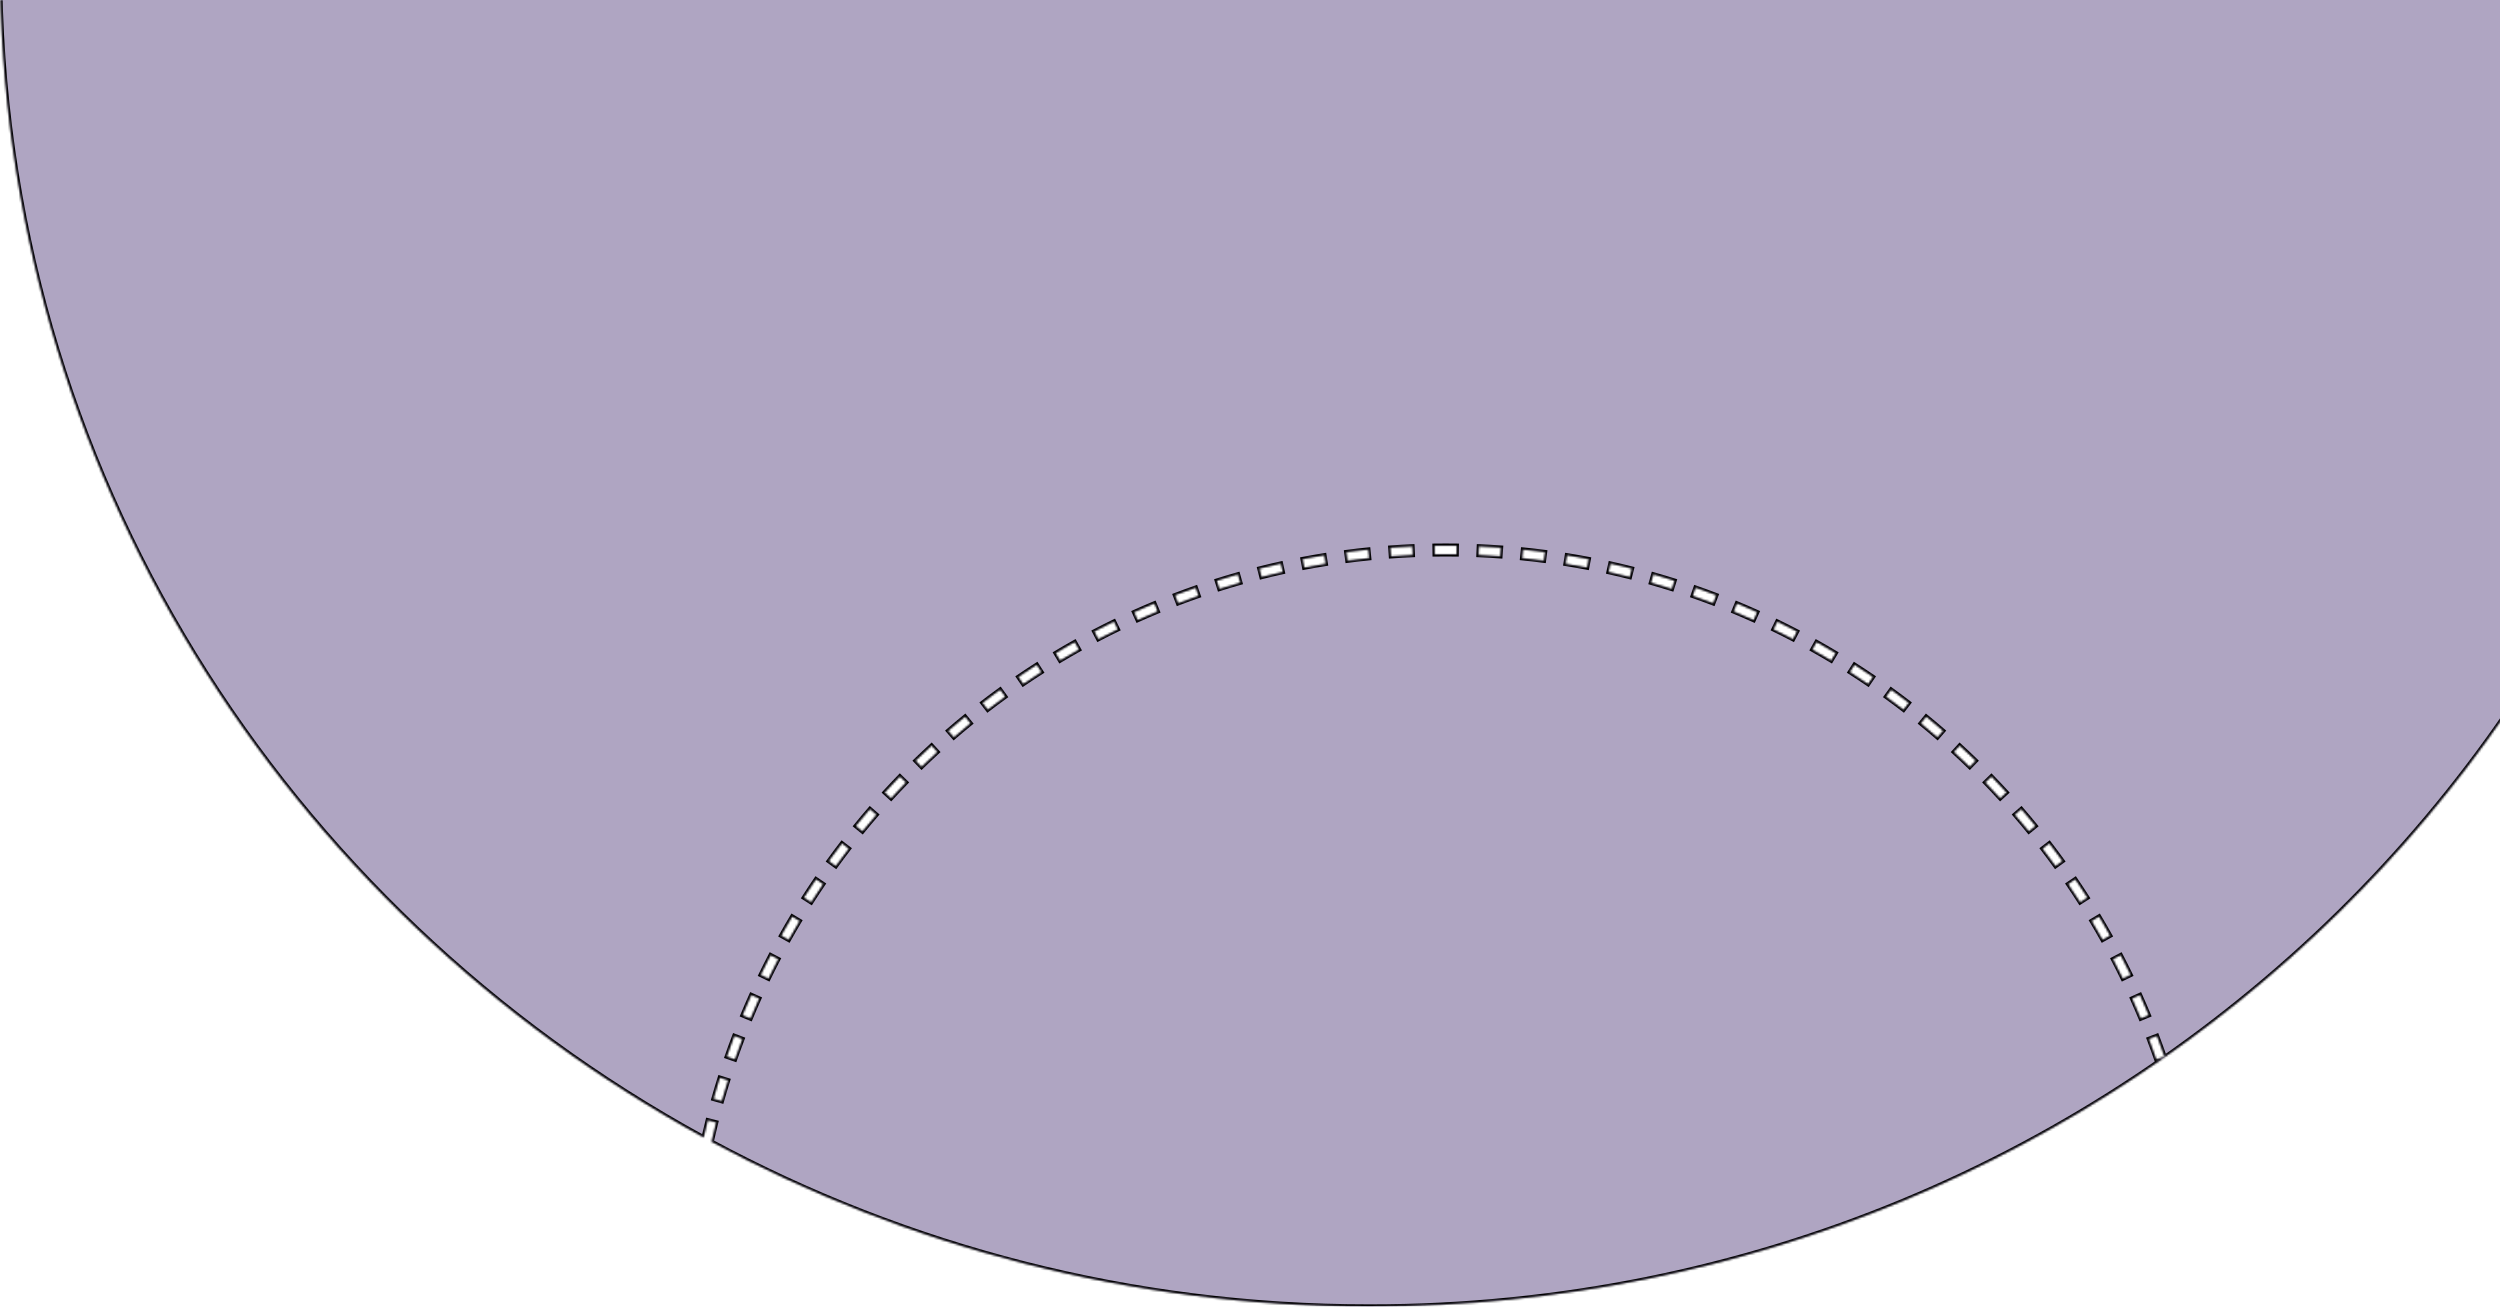 <svg width="1150" height="601" viewBox="0 0 1150 601" fill="none" xmlns="http://www.w3.org/2000/svg">
<mask id="path-1-inside-1_2_50" fill="white">
<path fill-rule="evenodd" clip-rule="evenodd" d="M630 601C977.939 601 1260 324.536 1260 -16.5C1260 -357.536 977.939 -634 630 -634C282.061 -634 0 -357.536 0 -16.5C0 215.554 130.593 417.712 323.674 523.218C324.275 520.571 324.905 517.935 325.566 515.311L327.505 515.799L329.445 516.287C328.701 519.243 327.995 522.214 327.328 525.199C417.154 573.52 520.303 601 630 601ZM993.796 486.705L995.686 486.049C994.57 482.839 993.409 479.65 992.203 476.483L990.334 477.195L988.465 477.906C989.657 481.037 990.804 484.189 991.907 487.362L993.796 486.705ZM986.594 467.79L988.442 467.024C987.14 463.884 985.793 460.767 984.403 457.674L982.579 458.494L980.754 459.313C982.129 462.371 983.46 465.452 984.747 468.556L986.594 467.79ZM978.297 449.327L980.096 448.454C978.613 445.396 977.087 442.363 975.518 439.355L973.744 440.28L971.971 441.205C973.522 444.178 975.031 447.177 976.497 450.2L978.297 449.327ZM968.933 431.375L970.678 430.398C969.02 427.434 967.321 424.497 965.58 421.586L963.863 422.613L962.147 423.64C963.868 426.517 965.548 429.421 967.187 432.351L968.933 431.375ZM958.54 414L960.225 412.924C958.399 410.062 956.531 407.229 954.624 404.425L952.971 405.549L951.317 406.674C953.202 409.446 955.048 412.247 956.854 415.076L958.54 414ZM947.155 397.26L948.776 396.087C946.786 393.336 944.757 390.616 942.69 387.926L941.104 389.144L939.518 390.363C941.562 393.022 943.568 395.712 945.535 398.432L947.155 397.26ZM934.82 381.207L936.37 379.943C934.224 377.312 932.041 374.713 929.821 372.146L928.308 373.455L926.795 374.763C928.99 377.301 931.149 379.87 933.27 382.472L934.82 381.207ZM921.576 365.895L923.05 364.543C920.756 362.041 918.426 359.573 916.061 357.138L914.627 358.532L913.192 359.926C915.53 362.332 917.834 364.773 920.101 367.247L921.576 365.895ZM907.468 351.373L908.862 349.939C906.427 347.574 903.959 345.244 901.457 342.95L900.105 344.424L898.754 345.899C901.227 348.167 903.668 350.47 906.074 352.808L907.468 351.373ZM892.545 337.692L893.854 336.179C891.287 333.959 888.688 331.776 886.057 329.63L884.793 331.18L883.529 332.73C886.13 334.851 888.699 337.01 891.237 339.205L892.545 337.692ZM876.856 324.896L878.075 323.31C875.385 321.243 872.664 319.214 869.913 317.224L868.74 318.845L867.568 320.465C870.288 322.432 872.978 324.438 875.637 326.482L876.856 324.896ZM860.451 313.03L861.575 311.376C858.771 309.469 855.938 307.602 853.076 305.775L852 307.46L850.924 309.146C853.753 310.952 856.554 312.798 859.326 314.683L860.451 313.03ZM843.387 302.137L844.414 300.42C841.504 298.68 838.566 296.98 835.602 295.322L834.626 297.067L833.649 298.813C836.58 300.452 839.483 302.132 842.36 303.853L843.387 302.137ZM825.72 292.256L826.645 290.482C823.638 288.913 820.604 287.387 817.546 285.904L816.673 287.703L815.8 289.503C818.823 290.969 821.822 292.478 824.795 294.029L825.72 292.256ZM807.507 283.421L808.326 281.597C805.233 280.207 802.116 278.86 798.976 277.558L798.21 279.406L797.444 281.253C800.548 282.54 803.629 283.871 806.687 285.246L807.507 283.421ZM788.805 275.666L789.517 273.797C786.35 272.591 783.161 271.43 779.951 270.314L779.295 272.204L778.638 274.093C781.811 275.196 784.963 276.343 788.094 277.535L788.805 275.666ZM769.678 269.018L770.279 267.111C767.051 266.094 763.802 265.122 760.533 264.197L759.989 266.121L759.444 268.046C762.674 268.96 765.886 269.921 769.077 270.926L769.678 269.018ZM750.201 263.505L750.689 261.566C747.407 260.74 744.106 259.96 740.787 259.227L740.356 261.18L739.925 263.133C743.205 263.857 746.468 264.628 749.713 265.445L750.201 263.505ZM730.44 259.143L730.814 257.178C727.485 256.545 724.14 255.959 720.779 255.42L720.463 257.395L720.147 259.37C723.469 259.902 726.776 260.482 730.066 261.108L730.44 259.143ZM710.455 255.942L710.713 253.958C707.35 253.52 703.973 253.129 700.58 252.786L700.379 254.776L700.179 256.766C703.532 257.105 706.872 257.491 710.196 257.925L710.455 255.942ZM690.313 253.906L690.457 251.912C687.078 251.669 683.687 251.474 680.282 251.328L680.196 253.326L680.11 255.324C683.476 255.469 686.83 255.661 690.17 255.901L690.313 253.906ZM670.083 253.036L670.112 251.037C668.411 251.012 666.707 251 665 251C663.293 251 661.589 251.012 659.888 251.037L659.917 253.036L659.945 255.036C661.627 255.012 663.312 255 665 255C666.688 255 668.373 255.012 670.055 255.036L670.083 253.036ZM649.804 253.326L649.718 251.328C646.314 251.474 642.922 251.669 639.543 251.912L639.687 253.906L639.83 255.901C643.17 255.661 646.524 255.469 649.89 255.324L649.804 253.326ZM629.621 254.776L629.42 252.786C626.028 253.129 622.65 253.52 619.287 253.958L619.545 255.942L619.804 257.925C623.129 257.491 626.468 257.105 629.822 256.766L629.621 254.776ZM609.537 257.395L609.221 255.42C605.86 255.959 602.515 256.545 599.186 257.178L599.56 259.143L599.934 261.108C603.224 260.482 606.531 259.902 609.854 259.37L609.537 257.395ZM589.644 261.18L589.213 259.227C585.895 259.96 582.593 260.74 579.311 261.566L579.799 263.505L580.287 265.445C583.532 264.628 586.795 263.857 590.076 263.133L589.644 261.18ZM570.012 266.121L569.467 264.197C566.198 265.122 562.95 266.094 559.721 267.111L560.322 269.018L560.923 270.926C564.114 269.921 567.326 268.96 570.556 268.046L570.012 266.121ZM550.705 272.204L550.049 270.314C546.839 271.43 543.65 272.591 540.483 273.797L541.195 275.666L541.907 277.535C545.037 276.343 548.189 275.196 551.362 274.093L550.705 272.204ZM531.79 279.406L531.024 277.558C527.884 278.86 524.767 280.207 521.674 281.597L522.494 283.421L523.313 285.246C526.371 283.871 529.452 282.54 532.556 281.253L531.79 279.406ZM513.327 287.703L512.454 285.904C509.396 287.387 506.363 288.913 503.355 290.482L504.28 292.256L505.205 294.029C508.178 292.478 511.177 290.969 514.2 289.503L513.327 287.703ZM495.375 297.067L494.398 295.322C491.434 296.98 488.497 298.679 485.586 300.42L486.613 302.137L487.64 303.853C490.517 302.132 493.421 300.452 496.351 298.813L495.375 297.067ZM478 307.46L476.924 305.775C474.062 307.601 471.229 309.469 468.425 311.376L469.549 313.029L470.674 314.683C473.446 312.798 476.247 310.952 479.076 309.146L478 307.46ZM461.26 318.845L460.087 317.224C457.336 319.214 454.616 321.243 451.926 323.31L453.144 324.896L454.363 326.482C457.022 324.438 459.712 322.432 462.432 320.465L461.26 318.845ZM445.207 331.18L443.943 329.63C441.312 331.776 438.713 333.959 436.146 336.179L437.455 337.692L438.763 339.205C441.301 337.01 443.87 334.851 446.472 332.73L445.207 331.18ZM429.895 344.424L428.543 342.95C426.041 345.244 423.573 347.574 421.138 349.939L422.532 351.373L423.926 352.808C426.332 350.47 428.773 348.166 431.247 345.899L429.895 344.424ZM415.373 358.532L413.939 357.138C411.574 359.573 409.244 362.041 406.95 364.543L408.424 365.895L409.899 367.246C412.167 364.773 414.47 362.332 416.808 359.926L415.373 358.532ZM401.692 373.455L400.179 372.146C397.959 374.713 395.776 377.312 393.63 379.943L395.18 381.207L396.73 382.471C398.851 379.87 401.01 377.301 403.205 374.763L401.692 373.455ZM388.896 389.144L387.31 387.926C385.243 390.615 383.214 393.336 381.224 396.087L382.845 397.26L384.465 398.432C386.432 395.712 388.438 393.022 390.482 390.363L388.896 389.144ZM377.03 405.549L375.376 404.425C373.469 407.229 371.602 410.062 369.775 412.924L371.46 414L373.146 415.076C374.952 412.247 376.798 409.446 378.683 406.674L377.03 405.549ZM366.137 422.613L364.42 421.586C362.68 424.496 360.98 427.434 359.322 430.398L361.067 431.374L362.813 432.351C364.452 429.421 366.132 426.517 367.853 423.64L366.137 422.613ZM356.256 440.28L354.482 439.355C352.913 442.363 351.387 445.396 349.904 448.454L351.703 449.327L353.503 450.2C354.969 447.177 356.478 444.178 358.029 441.205L356.256 440.28ZM347.421 458.493L345.597 457.674C344.207 460.767 342.86 463.884 341.558 467.024L343.406 467.79L345.253 468.556C346.54 465.452 347.871 462.371 349.246 459.313L347.421 458.493ZM339.666 477.195L337.797 476.483C336.591 479.65 335.43 482.839 334.314 486.049L336.204 486.705L338.093 487.362C339.196 484.189 340.343 481.037 341.535 477.906L339.666 477.195ZM333.018 496.322L331.111 495.721C330.094 498.949 329.122 502.198 328.197 505.467L330.121 506.011L332.046 506.556C332.96 503.326 333.921 500.114 334.926 496.923L333.018 496.322Z"/>
</mask>
<path fill-rule="evenodd" clip-rule="evenodd" d="M630 601C977.939 601 1260 324.536 1260 -16.5C1260 -357.536 977.939 -634 630 -634C282.061 -634 0 -357.536 0 -16.5C0 215.554 130.593 417.712 323.674 523.218C324.275 520.571 324.905 517.935 325.566 515.311L327.505 515.799L329.445 516.287C328.701 519.243 327.995 522.214 327.328 525.199C417.154 573.52 520.303 601 630 601ZM993.796 486.705L995.686 486.049C994.57 482.839 993.409 479.65 992.203 476.483L990.334 477.195L988.465 477.906C989.657 481.037 990.804 484.189 991.907 487.362L993.796 486.705ZM986.594 467.79L988.442 467.024C987.14 463.884 985.793 460.767 984.403 457.674L982.579 458.494L980.754 459.313C982.129 462.371 983.46 465.452 984.747 468.556L986.594 467.79ZM978.297 449.327L980.096 448.454C978.613 445.396 977.087 442.363 975.518 439.355L973.744 440.28L971.971 441.205C973.522 444.178 975.031 447.177 976.497 450.2L978.297 449.327ZM968.933 431.375L970.678 430.398C969.02 427.434 967.321 424.497 965.58 421.586L963.863 422.613L962.147 423.64C963.868 426.517 965.548 429.421 967.187 432.351L968.933 431.375ZM958.54 414L960.225 412.924C958.399 410.062 956.531 407.229 954.624 404.425L952.971 405.549L951.317 406.674C953.202 409.446 955.048 412.247 956.854 415.076L958.54 414ZM947.155 397.26L948.776 396.087C946.786 393.336 944.757 390.616 942.69 387.926L941.104 389.144L939.518 390.363C941.562 393.022 943.568 395.712 945.535 398.432L947.155 397.26ZM934.82 381.207L936.37 379.943C934.224 377.312 932.041 374.713 929.821 372.146L928.308 373.455L926.795 374.763C928.99 377.301 931.149 379.87 933.27 382.472L934.82 381.207ZM921.576 365.895L923.05 364.543C920.756 362.041 918.426 359.573 916.061 357.138L914.627 358.532L913.192 359.926C915.53 362.332 917.834 364.773 920.101 367.247L921.576 365.895ZM907.468 351.373L908.862 349.939C906.427 347.574 903.959 345.244 901.457 342.95L900.105 344.424L898.754 345.899C901.227 348.167 903.668 350.47 906.074 352.808L907.468 351.373ZM892.545 337.692L893.854 336.179C891.287 333.959 888.688 331.776 886.057 329.63L884.793 331.18L883.529 332.73C886.13 334.851 888.699 337.01 891.237 339.205L892.545 337.692ZM876.856 324.896L878.075 323.31C875.385 321.243 872.664 319.214 869.913 317.224L868.74 318.845L867.568 320.465C870.288 322.432 872.978 324.438 875.637 326.482L876.856 324.896ZM860.451 313.03L861.575 311.376C858.771 309.469 855.938 307.602 853.076 305.775L852 307.46L850.924 309.146C853.753 310.952 856.554 312.798 859.326 314.683L860.451 313.03ZM843.387 302.137L844.414 300.42C841.504 298.68 838.566 296.98 835.602 295.322L834.626 297.067L833.649 298.813C836.58 300.452 839.483 302.132 842.36 303.853L843.387 302.137ZM825.72 292.256L826.645 290.482C823.638 288.913 820.604 287.387 817.546 285.904L816.673 287.703L815.8 289.503C818.823 290.969 821.822 292.478 824.795 294.029L825.72 292.256ZM807.507 283.421L808.326 281.597C805.233 280.207 802.116 278.86 798.976 277.558L798.21 279.406L797.444 281.253C800.548 282.54 803.629 283.871 806.687 285.246L807.507 283.421ZM788.805 275.666L789.517 273.797C786.35 272.591 783.161 271.43 779.951 270.314L779.295 272.204L778.638 274.093C781.811 275.196 784.963 276.343 788.094 277.535L788.805 275.666ZM769.678 269.018L770.279 267.111C767.051 266.094 763.802 265.122 760.533 264.197L759.989 266.121L759.444 268.046C762.674 268.96 765.886 269.921 769.077 270.926L769.678 269.018ZM750.201 263.505L750.689 261.566C747.407 260.74 744.106 259.96 740.787 259.227L740.356 261.18L739.925 263.133C743.205 263.857 746.468 264.628 749.713 265.445L750.201 263.505ZM730.44 259.143L730.814 257.178C727.485 256.545 724.14 255.959 720.779 255.42L720.463 257.395L720.147 259.37C723.469 259.902 726.776 260.482 730.066 261.108L730.44 259.143ZM710.455 255.942L710.713 253.958C707.35 253.52 703.973 253.129 700.58 252.786L700.379 254.776L700.179 256.766C703.532 257.105 706.872 257.491 710.196 257.925L710.455 255.942ZM690.313 253.906L690.457 251.912C687.078 251.669 683.687 251.474 680.282 251.328L680.196 253.326L680.11 255.324C683.476 255.469 686.83 255.661 690.17 255.901L690.313 253.906ZM670.083 253.036L670.112 251.037C668.411 251.012 666.707 251 665 251C663.293 251 661.589 251.012 659.888 251.037L659.917 253.036L659.945 255.036C661.627 255.012 663.312 255 665 255C666.688 255 668.373 255.012 670.055 255.036L670.083 253.036ZM649.804 253.326L649.718 251.328C646.314 251.474 642.922 251.669 639.543 251.912L639.687 253.906L639.83 255.901C643.17 255.661 646.524 255.469 649.89 255.324L649.804 253.326ZM629.621 254.776L629.42 252.786C626.028 253.129 622.65 253.52 619.287 253.958L619.545 255.942L619.804 257.925C623.129 257.491 626.468 257.105 629.822 256.766L629.621 254.776ZM609.537 257.395L609.221 255.42C605.86 255.959 602.515 256.545 599.186 257.178L599.56 259.143L599.934 261.108C603.224 260.482 606.531 259.902 609.854 259.37L609.537 257.395ZM589.644 261.18L589.213 259.227C585.895 259.96 582.593 260.74 579.311 261.566L579.799 263.505L580.287 265.445C583.532 264.628 586.795 263.857 590.076 263.133L589.644 261.18ZM570.012 266.121L569.467 264.197C566.198 265.122 562.95 266.094 559.721 267.111L560.322 269.018L560.923 270.926C564.114 269.921 567.326 268.96 570.556 268.046L570.012 266.121ZM550.705 272.204L550.049 270.314C546.839 271.43 543.65 272.591 540.483 273.797L541.195 275.666L541.907 277.535C545.037 276.343 548.189 275.196 551.362 274.093L550.705 272.204ZM531.79 279.406L531.024 277.558C527.884 278.86 524.767 280.207 521.674 281.597L522.494 283.421L523.313 285.246C526.371 283.871 529.452 282.54 532.556 281.253L531.79 279.406ZM513.327 287.703L512.454 285.904C509.396 287.387 506.363 288.913 503.355 290.482L504.28 292.256L505.205 294.029C508.178 292.478 511.177 290.969 514.2 289.503L513.327 287.703ZM495.375 297.067L494.398 295.322C491.434 296.98 488.497 298.679 485.586 300.42L486.613 302.137L487.64 303.853C490.517 302.132 493.421 300.452 496.351 298.813L495.375 297.067ZM478 307.46L476.924 305.775C474.062 307.601 471.229 309.469 468.425 311.376L469.549 313.029L470.674 314.683C473.446 312.798 476.247 310.952 479.076 309.146L478 307.46ZM461.26 318.845L460.087 317.224C457.336 319.214 454.616 321.243 451.926 323.31L453.144 324.896L454.363 326.482C457.022 324.438 459.712 322.432 462.432 320.465L461.26 318.845ZM445.207 331.18L443.943 329.63C441.312 331.776 438.713 333.959 436.146 336.179L437.455 337.692L438.763 339.205C441.301 337.01 443.87 334.851 446.472 332.73L445.207 331.18ZM429.895 344.424L428.543 342.95C426.041 345.244 423.573 347.574 421.138 349.939L422.532 351.373L423.926 352.808C426.332 350.47 428.773 348.166 431.247 345.899L429.895 344.424ZM415.373 358.532L413.939 357.138C411.574 359.573 409.244 362.041 406.95 364.543L408.424 365.895L409.899 367.246C412.167 364.773 414.47 362.332 416.808 359.926L415.373 358.532ZM401.692 373.455L400.179 372.146C397.959 374.713 395.776 377.312 393.63 379.943L395.18 381.207L396.73 382.471C398.851 379.87 401.01 377.301 403.205 374.763L401.692 373.455ZM388.896 389.144L387.31 387.926C385.243 390.615 383.214 393.336 381.224 396.087L382.845 397.26L384.465 398.432C386.432 395.712 388.438 393.022 390.482 390.363L388.896 389.144ZM377.03 405.549L375.376 404.425C373.469 407.229 371.602 410.062 369.775 412.924L371.46 414L373.146 415.076C374.952 412.247 376.798 409.446 378.683 406.674L377.03 405.549ZM366.137 422.613L364.42 421.586C362.68 424.496 360.98 427.434 359.322 430.398L361.067 431.374L362.813 432.351C364.452 429.421 366.132 426.517 367.853 423.64L366.137 422.613ZM356.256 440.28L354.482 439.355C352.913 442.363 351.387 445.396 349.904 448.454L351.703 449.327L353.503 450.2C354.969 447.177 356.478 444.178 358.029 441.205L356.256 440.28ZM347.421 458.493L345.597 457.674C344.207 460.767 342.86 463.884 341.558 467.024L343.406 467.79L345.253 468.556C346.54 465.452 347.871 462.371 349.246 459.313L347.421 458.493ZM339.666 477.195L337.797 476.483C336.591 479.65 335.43 482.839 334.314 486.049L336.204 486.705L338.093 487.362C339.196 484.189 340.343 481.037 341.535 477.906L339.666 477.195ZM333.018 496.322L331.111 495.721C330.094 498.949 329.122 502.198 328.197 505.467L330.121 506.011L332.046 506.556C332.96 503.326 333.921 500.114 334.926 496.923L333.018 496.322Z" fill="#371E67" fill-opacity="0.4"/>
<path d="M323.674 523.218L323.194 524.095L324.356 524.73L324.649 523.439L323.674 523.218ZM325.566 515.311L325.81 514.341L324.84 514.097L324.596 515.067L325.566 515.311ZM327.505 515.799L327.261 516.769H327.261L327.505 515.799ZM329.445 516.287L330.414 516.531L330.659 515.561L329.689 515.317L329.445 516.287ZM327.328 525.199L326.352 524.981L326.187 525.721L326.854 526.08L327.328 525.199ZM995.686 486.049L996.014 486.993L996.958 486.665L996.63 485.72L995.686 486.049ZM993.796 486.705L994.125 487.65L993.796 486.705ZM992.203 476.483L993.138 476.127L992.782 475.193L991.847 475.549L992.203 476.483ZM988.465 477.906L988.109 476.972L987.174 477.328L987.53 478.262L988.465 477.906ZM991.907 487.362L990.963 487.69L991.291 488.635L992.236 488.306L991.907 487.362ZM988.442 467.024L988.825 467.948L989.749 467.565L989.366 466.641L988.442 467.024ZM984.403 457.674L985.315 457.264L984.905 456.352L983.993 456.762L984.403 457.674ZM982.579 458.494L982.169 457.581H982.169L982.579 458.494ZM980.754 459.313L980.344 458.401L979.432 458.811L979.842 459.723L980.754 459.313ZM984.747 468.556L983.823 468.939L984.206 469.863L985.13 469.48L984.747 468.556ZM980.096 448.454L980.533 449.354L981.433 448.918L980.996 448.018L980.096 448.454ZM975.518 439.355L976.404 438.892L975.942 438.006L975.055 438.468L975.518 439.355ZM973.744 440.28L974.207 441.166H974.207L973.744 440.28ZM971.971 441.205L971.509 440.318L970.622 440.781L971.084 441.667L971.971 441.205ZM976.497 450.2L975.598 450.636L976.034 451.536L976.934 451.1L976.497 450.2ZM970.678 430.398L971.166 431.271L972.039 430.783L971.551 429.91L970.678 430.398ZM968.933 431.375L968.444 430.502L968.933 431.375ZM965.58 421.586L966.438 421.073L965.925 420.215L965.066 420.728L965.58 421.586ZM963.863 422.613L963.35 421.755H963.35L963.863 422.613ZM962.147 423.64L961.634 422.782L960.776 423.295L961.289 424.153L962.147 423.64ZM967.187 432.351L966.314 432.839L966.803 433.712L967.675 433.224L967.187 432.351ZM960.225 412.924L960.763 413.767L961.606 413.229L961.068 412.386L960.225 412.924ZM954.624 404.425L955.451 403.862L954.889 403.036L954.062 403.598L954.624 404.425ZM951.317 406.674L950.754 405.847L949.927 406.409L950.49 407.236L951.317 406.674ZM956.854 415.076L956.011 415.614L956.549 416.457L957.392 415.919L956.854 415.076ZM948.776 396.087L949.362 396.898L950.172 396.312L949.586 395.501L948.776 396.087ZM947.155 397.26L947.741 398.07L947.741 398.07L947.155 397.26ZM942.69 387.926L943.483 387.316L942.873 386.523L942.081 387.133L942.69 387.926ZM941.104 389.144L940.495 388.351L941.104 389.144ZM939.518 390.363L938.909 389.57L938.116 390.179L938.725 390.972L939.518 390.363ZM945.535 398.432L944.725 399.018L945.311 399.828L946.121 399.242L945.535 398.432ZM936.37 379.943L937.002 380.718L937.777 380.086L937.145 379.311L936.37 379.943ZM934.82 381.207L934.188 380.432V380.433L934.82 381.207ZM929.821 372.146L930.577 371.492L929.923 370.736L929.167 371.39L929.821 372.146ZM928.308 373.455L927.654 372.698L928.308 373.455ZM926.795 374.763L926.141 374.007L925.385 374.661L926.039 375.417L926.795 374.763ZM933.27 382.472L932.495 383.104L933.127 383.879L933.902 383.246L933.27 382.472ZM923.05 364.543L923.726 365.281L924.463 364.605L923.787 363.868L923.05 364.543ZM921.576 365.895L920.9 365.158L921.576 365.895ZM916.061 357.138L916.778 356.442L916.082 355.724L915.364 356.421L916.061 357.138ZM913.192 359.926L912.495 359.208L911.778 359.905L912.475 360.622L913.192 359.926ZM920.101 367.247L919.364 367.922L920.04 368.659L920.777 367.984L920.101 367.247ZM908.862 349.939L909.579 350.636L910.276 349.919L909.559 349.222L908.862 349.939ZM901.457 342.95L902.132 342.213L901.395 341.537L900.72 342.274L901.457 342.95ZM900.105 344.424L899.368 343.749L900.105 344.424ZM898.754 345.899L898.016 345.223L897.341 345.96L898.078 346.636L898.754 345.899ZM906.074 352.808L905.378 353.525L906.095 354.222L906.792 353.505L906.074 352.808ZM893.854 336.179L894.61 336.833L895.264 336.077L894.508 335.423L893.854 336.179ZM892.545 337.692L891.789 337.038H891.789L892.545 337.692ZM886.057 329.63L886.689 328.855L885.914 328.223L885.282 328.998L886.057 329.63ZM884.793 331.18L885.568 331.812L884.793 331.18ZM883.529 332.73L882.754 332.098L882.122 332.873L882.897 333.505L883.529 332.73ZM891.237 339.205L890.583 339.961L891.339 340.615L891.993 339.859L891.237 339.205ZM878.075 323.31L878.867 323.92L879.477 323.127L878.684 322.517L878.075 323.31ZM876.856 324.896L876.063 324.287L876.856 324.896ZM869.913 317.224L870.499 316.414L869.688 315.828L869.102 316.638L869.913 317.224ZM867.568 320.465L866.758 319.879L866.172 320.689L866.982 321.275L867.568 320.465ZM875.637 326.482L875.028 327.275L875.821 327.884L876.43 327.091L875.637 326.482ZM861.575 311.376L862.402 311.938L862.965 311.111L862.138 310.549L861.575 311.376ZM860.451 313.03L859.624 312.467L860.451 313.03ZM853.076 305.775L853.614 304.932L852.771 304.394L852.233 305.237L853.076 305.775ZM850.924 309.146L850.081 308.608L849.543 309.451L850.386 309.989L850.924 309.146ZM859.326 314.683L858.764 315.51L859.591 316.073L860.153 315.246L859.326 314.683ZM844.414 300.42L845.272 300.934L845.785 300.075L844.927 299.562L844.414 300.42ZM843.387 302.137L842.529 301.623H842.529L843.387 302.137ZM835.602 295.322L836.09 294.449L835.217 293.961L834.729 294.834L835.602 295.322ZM834.626 297.067L833.753 296.579L834.626 297.067ZM833.649 298.813L832.777 298.325L832.288 299.198L833.161 299.686L833.649 298.813ZM842.36 303.853L841.847 304.711L842.705 305.225L843.219 304.366L842.36 303.853ZM826.645 290.482L827.532 290.945L827.995 290.058L827.108 289.596L826.645 290.482ZM825.72 292.256L824.834 291.793L824.834 291.793L825.72 292.256ZM817.546 285.904L817.982 285.004L817.082 284.567L816.646 285.467L817.546 285.904ZM815.8 289.503L814.9 289.066L814.464 289.966L815.364 290.402L815.8 289.503ZM824.795 294.029L824.333 294.916L825.22 295.378L825.682 294.491L824.795 294.029ZM808.326 281.597L809.239 282.007L809.648 281.095L808.736 280.685L808.326 281.597ZM807.507 283.421L806.594 283.011V283.011L807.507 283.421ZM798.976 277.558L799.359 276.635L798.435 276.251L798.052 277.175L798.976 277.558ZM798.21 279.406L797.286 279.023L798.21 279.406ZM797.444 281.253L796.52 280.87L796.137 281.794L797.061 282.177L797.444 281.253ZM806.687 285.246L806.277 286.158L807.189 286.568L807.599 285.656L806.687 285.246ZM789.517 273.797L790.452 274.153L790.807 273.218L789.873 272.862L789.517 273.797ZM788.805 275.666L787.871 275.31L788.805 275.666ZM779.951 270.314L780.28 269.37L779.335 269.042L779.007 269.986L779.951 270.314ZM778.638 274.093L777.694 273.764L777.365 274.709L778.31 275.037L778.638 274.093ZM788.094 277.535L787.738 278.47L788.672 278.826L789.028 277.891L788.094 277.535ZM770.279 267.111L771.233 267.411L771.533 266.458L770.58 266.157L770.279 267.111ZM769.678 269.018L770.632 269.319L769.678 269.018ZM760.533 264.197L760.806 263.235L759.844 262.963L759.571 263.925L760.533 264.197ZM759.444 268.046L758.482 267.773L758.209 268.736L759.171 269.008L759.444 268.046ZM769.077 270.926L768.777 271.88L769.731 272.18L770.031 271.227L769.077 270.926ZM750.689 261.566L751.659 261.81L751.903 260.84L750.933 260.596L750.689 261.566ZM750.201 263.505L749.231 263.261L749.231 263.261L750.201 263.505ZM740.787 259.227L741.002 258.251L740.026 258.035L739.81 259.012L740.787 259.227ZM740.356 261.18L741.332 261.396L740.356 261.18ZM739.925 263.133L738.948 262.918L738.732 263.894L739.709 264.11L739.925 263.133ZM749.713 265.445L749.469 266.414L750.439 266.659L750.683 265.689L749.713 265.445ZM730.814 257.178L731.796 257.365L731.983 256.383L731.001 256.196L730.814 257.178ZM730.44 259.143L729.457 258.956V258.956L730.44 259.143ZM720.779 255.42L720.937 254.433L719.95 254.275L719.792 255.262L720.779 255.42ZM720.463 257.395L721.45 257.553L720.463 257.395ZM720.147 259.37L719.159 259.212L719.001 260.199L719.988 260.358L720.147 259.37ZM730.066 261.108L729.879 262.09L730.862 262.277L731.048 261.295L730.066 261.108ZM710.713 253.958L711.705 254.088L711.834 253.096L710.843 252.967L710.713 253.958ZM700.58 252.786L700.681 251.791L699.686 251.691L699.585 252.686L700.58 252.786ZM700.379 254.776L699.384 254.676L700.379 254.776ZM700.179 256.766L699.184 256.666L699.083 257.66L700.078 257.761L700.179 256.766ZM710.196 257.925L710.067 258.916L711.058 259.046L711.188 258.054L710.196 257.925ZM690.457 251.912L691.454 251.983L691.526 250.986L690.528 250.914L690.457 251.912ZM680.282 251.328L680.325 250.329L679.326 250.286L679.283 251.285L680.282 251.328ZM680.196 253.326L679.197 253.283L680.196 253.326ZM680.11 255.324L679.111 255.281L679.068 256.28L680.068 256.323L680.11 255.324ZM690.17 255.901L690.098 256.899L691.096 256.971L691.167 255.973L690.17 255.901ZM670.112 251.037L671.112 251.051L671.126 250.051L670.126 250.037L670.112 251.037ZM670.083 253.036L671.083 253.051V253.051L670.083 253.036ZM659.888 251.037L659.874 250.037L658.874 250.051L658.888 251.051L659.888 251.037ZM659.917 253.036L658.917 253.051V253.051L659.917 253.036ZM659.945 255.036L658.946 255.05L658.96 256.05L659.96 256.036L659.945 255.036ZM670.055 255.036L670.04 256.036L671.04 256.05L671.054 255.05L670.055 255.036ZM649.718 251.328L650.717 251.285L650.674 250.286L649.675 250.329L649.718 251.328ZM639.543 251.912L639.472 250.914L638.474 250.986L638.546 251.983L639.543 251.912ZM639.687 253.906L638.689 253.978V253.978L639.687 253.906ZM639.83 255.901L638.833 255.973L638.904 256.97L639.902 256.899L639.83 255.901ZM649.89 255.324L649.933 256.323L650.932 256.28L650.889 255.281L649.89 255.324ZM629.42 252.786L630.415 252.686L630.314 251.691L629.319 251.791L629.42 252.786ZM619.287 253.958L619.157 252.967L618.166 253.096L618.295 254.088L619.287 253.958ZM619.545 255.942L618.554 256.071V256.071L619.545 255.942ZM619.804 257.925L618.813 258.054L618.942 259.046L619.933 258.916L619.804 257.925ZM629.822 256.766L629.922 257.761L630.917 257.66L630.817 256.666L629.822 256.766ZM609.221 255.42L610.208 255.262L610.05 254.275L609.063 254.433L609.221 255.42ZM609.537 257.395L610.525 257.237L609.537 257.395ZM599.186 257.178L599 256.196L598.017 256.383L598.204 257.365L599.186 257.178ZM599.56 259.143L600.543 258.956V258.956L599.56 259.143ZM599.934 261.108L598.952 261.295L599.139 262.277L600.121 262.09L599.934 261.108ZM609.854 259.37L610.012 260.358L610.999 260.199L610.841 259.212L609.854 259.37ZM589.213 259.227L590.19 259.012L589.974 258.035L588.998 258.251L589.213 259.227ZM579.311 261.566L579.067 260.596L578.097 260.84L578.341 261.81L579.311 261.566ZM579.799 263.505L580.769 263.261V263.261L579.799 263.505ZM580.287 265.445L579.317 265.689L579.561 266.659L580.531 266.414L580.287 265.445ZM590.076 263.133L590.291 264.11L591.268 263.894L591.052 262.918L590.076 263.133ZM569.467 264.197L570.429 263.925L570.157 262.962L569.194 263.235L569.467 264.197ZM559.721 267.111L559.42 266.157L558.467 266.458L558.767 267.411L559.721 267.111ZM560.322 269.018L559.368 269.319L560.322 269.018ZM560.923 270.926L559.969 271.227L560.269 272.18L561.223 271.88L560.923 270.926ZM570.556 268.046L570.829 269.008L571.791 268.736L571.519 267.773L570.556 268.046ZM550.049 270.314L550.993 269.986L550.665 269.042L549.72 269.37L550.049 270.314ZM550.705 272.204L551.65 271.875L550.705 272.204ZM540.483 273.797L540.127 272.862L539.193 273.218L539.549 274.153L540.483 273.797ZM541.195 275.666L542.129 275.31H542.129L541.195 275.666ZM541.907 277.535L540.972 277.891L541.328 278.826L542.262 278.47L541.907 277.535ZM551.362 274.093L551.69 275.037L552.635 274.709L552.306 273.764L551.362 274.093ZM531.024 277.558L531.948 277.175L531.565 276.251L530.641 276.634L531.024 277.558ZM521.674 281.597L521.264 280.685L520.352 281.095L520.762 282.007L521.674 281.597ZM522.494 283.421L523.406 283.011L522.494 283.421ZM523.313 285.246L522.401 285.656L522.811 286.568L523.723 286.158L523.313 285.246ZM532.556 281.253L532.94 282.177L533.863 281.794L533.48 280.87L532.556 281.253ZM512.454 285.904L513.354 285.467L512.918 284.567L512.018 285.004L512.454 285.904ZM513.327 287.703L514.227 287.267L513.327 287.703ZM503.355 290.482L502.892 289.596L502.006 290.058L502.468 290.945L503.355 290.482ZM505.205 294.029L504.318 294.491L504.781 295.378L505.667 294.916L505.205 294.029ZM514.2 289.503L514.636 290.402L515.536 289.966L515.1 289.066L514.2 289.503ZM494.398 295.322L495.271 294.834L494.783 293.961L493.91 294.449L494.398 295.322ZM495.375 297.067L494.502 297.555V297.556L495.375 297.067ZM485.586 300.42L485.073 299.562L484.215 300.075L484.728 300.934L485.586 300.42ZM486.613 302.137L485.755 302.65L486.613 302.137ZM487.64 303.853L486.782 304.366L487.295 305.224L488.153 304.711L487.64 303.853ZM496.351 298.813L496.839 299.686L497.712 299.197L497.224 298.325L496.351 298.813ZM476.924 305.775L477.767 305.237L477.229 304.394L476.386 304.932L476.924 305.775ZM478 307.46L478.843 306.922L478 307.46ZM468.425 311.376L467.862 310.549L467.036 311.111L467.598 311.938L468.425 311.376ZM469.549 313.029L468.723 313.592L469.549 313.029ZM470.674 314.683L469.847 315.246L470.41 316.073L471.236 315.51L470.674 314.683ZM479.076 309.146L479.614 309.989L480.457 309.451L479.919 308.608L479.076 309.146ZM460.087 317.224L460.898 316.638L460.312 315.828L459.501 316.414L460.087 317.224ZM461.26 318.845L462.07 318.259L461.26 318.845ZM451.926 323.31L451.316 322.517L450.523 323.127L451.133 323.919L451.926 323.31ZM453.144 324.896L453.937 324.287H453.937L453.144 324.896ZM454.363 326.482L453.57 327.091L454.179 327.884L454.972 327.275L454.363 326.482ZM462.432 320.465L463.018 321.275L463.828 320.689L463.242 319.879L462.432 320.465ZM443.943 329.63L444.718 328.998L444.086 328.223L443.311 328.855L443.943 329.63ZM445.207 331.18L444.432 331.812H444.433L445.207 331.18ZM436.146 336.179L435.492 335.423L434.736 336.077L435.39 336.833L436.146 336.179ZM437.455 337.692L438.211 337.038H438.211L437.455 337.692ZM438.763 339.205L438.007 339.859L438.661 340.615L439.417 339.961L438.763 339.205ZM446.472 332.73L447.104 333.505L447.879 332.873L447.246 332.098L446.472 332.73ZM428.543 342.95L429.28 342.274L428.605 341.537L427.868 342.213L428.543 342.95ZM429.895 344.424L430.632 343.749H430.632L429.895 344.424ZM421.138 349.939L420.442 349.222L419.724 349.918L420.421 350.636L421.138 349.939ZM423.926 352.808L423.208 353.505L423.905 354.222L424.622 353.525L423.926 352.808ZM431.247 345.899L431.922 346.636L432.659 345.96L431.984 345.223L431.247 345.899ZM413.939 357.138L414.636 356.421L413.919 355.724L413.222 356.441L413.939 357.138ZM406.95 364.543L406.213 363.868L405.537 364.605L406.274 365.28L406.95 364.543ZM408.424 365.895L409.1 365.158L408.424 365.895ZM409.899 367.246L409.223 367.984L409.96 368.659L410.636 367.922L409.899 367.246ZM416.808 359.926L417.525 360.622L418.222 359.905L417.505 359.208L416.808 359.926ZM400.179 372.146L400.834 371.39L400.077 370.736L399.423 371.492L400.179 372.146ZM401.692 373.455L401.038 374.211L401.038 374.211L401.692 373.455ZM393.63 379.943L392.855 379.311L392.223 380.086L392.998 380.718L393.63 379.943ZM396.73 382.471L396.098 383.246L396.873 383.878L397.505 383.103L396.73 382.471ZM403.205 374.763L403.961 375.417L404.615 374.661L403.859 374.007L403.205 374.763ZM387.31 387.926L387.92 387.133L387.127 386.523L386.517 387.316L387.31 387.926ZM381.224 396.087L380.414 395.501L379.828 396.312L380.638 396.898L381.224 396.087ZM382.845 397.26L383.431 396.449L383.431 396.449L382.845 397.26ZM384.465 398.432L383.879 399.242L384.689 399.828L385.275 399.018L384.465 398.432ZM390.482 390.363L391.275 390.972L391.884 390.179L391.091 389.57L390.482 390.363ZM375.376 404.425L375.938 403.598L375.111 403.035L374.549 403.862L375.376 404.425ZM377.03 405.549L377.592 404.722H377.592L377.03 405.549ZM369.775 412.924L368.932 412.386L368.394 413.229L369.237 413.767L369.775 412.924ZM373.146 415.076L372.608 415.919L373.451 416.457L373.989 415.614L373.146 415.076ZM378.683 406.674L379.51 407.236L380.073 406.41L379.246 405.847L378.683 406.674ZM364.42 421.586L364.934 420.728L364.075 420.215L363.562 421.073L364.42 421.586ZM366.137 422.613L366.65 421.755H366.65L366.137 422.613ZM359.322 430.398L358.449 429.91L357.961 430.783L358.834 431.271L359.322 430.398ZM361.067 431.374L361.556 430.502H361.556L361.067 431.374ZM362.813 432.351L362.325 433.224L363.198 433.712L363.686 432.839L362.813 432.351ZM367.853 423.64L368.711 424.153L369.225 423.295L368.366 422.781L367.853 423.64ZM354.482 439.355L354.945 438.468L354.058 438.005L353.596 438.892L354.482 439.355ZM356.256 440.28L355.793 441.166H355.793L356.256 440.28ZM349.904 448.454L349.004 448.018L348.567 448.918L349.467 449.354L349.904 448.454ZM353.503 450.2L353.066 451.1L353.966 451.536L354.402 450.636L353.503 450.2ZM358.029 441.205L358.916 441.667L359.378 440.78L358.491 440.318L358.029 441.205ZM345.597 457.674L346.007 456.761L345.095 456.352L344.685 457.264L345.597 457.674ZM347.421 458.493L347.831 457.581H347.831L347.421 458.493ZM341.558 467.024L340.634 466.641L340.251 467.565L341.175 467.948L341.558 467.024ZM343.406 467.79L343.789 466.867L343.406 467.79ZM345.253 468.556L344.87 469.48L345.794 469.863L346.177 468.939L345.253 468.556ZM349.246 459.313L350.158 459.723L350.568 458.811L349.656 458.401L349.246 459.313ZM337.797 476.483L338.153 475.548L337.218 475.193L336.863 476.127L337.797 476.483ZM339.666 477.195L339.31 478.129H339.31L339.666 477.195ZM334.314 486.049L333.37 485.72L333.042 486.665L333.986 486.993L334.314 486.049ZM338.093 487.362L337.764 488.306L338.709 488.635L339.037 487.69L338.093 487.362ZM341.535 477.906L342.47 478.262L342.826 477.328L341.891 476.972L341.535 477.906ZM331.111 495.721L331.411 494.767L330.458 494.467L330.157 495.42L331.111 495.721ZM333.018 496.322L333.319 495.368L333.319 495.368L333.018 496.322ZM328.197 505.467L327.235 505.194L326.963 506.156L327.925 506.429L328.197 505.467ZM332.046 506.556L331.773 507.518L332.736 507.791L333.008 506.829L332.046 506.556ZM334.926 496.923L335.88 497.223L336.18 496.269L335.227 495.969L334.926 496.923ZM1259 -16.5C1259 323.965 977.406 600 630 600V602C978.473 602 1261 325.107 1261 -16.5H1259ZM630 -633C977.406 -633 1259 -356.965 1259 -16.5H1261C1261 -358.107 978.473 -635 630 -635V-633ZM1 -16.5C1 -356.965 282.594 -633 630 -633V-635C281.527 -635 -1 -358.107 -1 -16.5H1ZM324.153 522.34C131.374 416.999 1 215.167 1 -16.5H-1C-1 215.941 129.812 418.425 323.194 524.095L324.153 522.34ZM324.649 523.439C325.248 520.799 325.877 518.171 326.535 515.555L324.596 515.067C323.934 517.698 323.301 520.342 322.699 522.997L324.649 523.439ZM325.322 516.28L327.261 516.769L327.749 514.829L325.81 514.341L325.322 516.28ZM327.261 516.769L329.201 517.257L329.689 515.317L327.749 514.829L327.261 516.769ZM328.475 516.043C327.729 519.007 327.021 521.987 326.352 524.981L328.304 525.417C328.969 522.44 329.673 519.478 330.414 516.531L328.475 516.043ZM630 600C520.471 600 417.485 572.562 327.802 524.318L326.854 526.08C416.823 574.477 520.134 602 630 602V600ZM995.357 485.104L993.468 485.761L994.125 487.65L996.014 486.993L995.357 485.104ZM991.268 476.839C992.471 479.997 993.628 483.176 994.741 486.377L996.63 485.72C995.511 482.501 994.347 479.303 993.138 476.127L991.268 476.839ZM990.69 478.129L992.559 477.418L991.847 475.549L989.978 476.26L990.69 478.129ZM988.821 478.841L990.69 478.129L989.978 476.26L988.109 476.972L988.821 478.841ZM992.852 487.033C991.746 483.851 990.595 480.69 989.399 477.551L987.53 478.262C988.719 481.384 989.863 484.526 990.963 487.69L992.852 487.033ZM993.468 485.761L991.579 486.417L992.236 488.306L994.125 487.65L993.468 485.761ZM988.059 466.1L986.211 466.867L986.977 468.714L988.825 467.948L988.059 466.1ZM983.491 458.084C984.877 461.168 986.22 464.276 987.518 467.407L989.366 466.641C988.06 463.492 986.709 460.366 985.315 457.264L983.491 458.084ZM982.989 459.406L984.813 458.586L983.993 456.762L982.169 457.581L982.989 459.406ZM981.164 460.226L982.989 459.406L982.169 457.581L980.344 458.401L981.164 460.226ZM985.671 468.173C984.38 465.06 983.045 461.97 981.667 458.904L979.842 459.723C981.212 462.772 982.54 465.844 983.823 468.939L985.671 468.173ZM986.211 466.867L984.364 467.633L985.13 469.48L986.977 468.714L986.211 466.867ZM979.66 447.555L977.861 448.427L978.733 450.227L980.533 449.354L979.66 447.555ZM974.631 439.817C976.195 442.816 977.718 445.841 979.197 448.891L980.996 448.018C979.509 444.951 977.978 441.909 976.404 438.892L974.631 439.817ZM974.207 441.166L975.98 440.241L975.055 438.468L973.282 439.393L974.207 441.166ZM972.434 442.091L974.207 441.166L973.282 439.393L971.509 440.318L972.434 442.091ZM977.397 449.764C975.927 446.732 974.413 443.724 972.858 440.742L971.084 441.667C972.631 444.632 974.136 447.622 975.598 450.636L977.397 449.764ZM977.861 448.427L976.061 449.3L976.934 451.1L978.733 450.227L977.861 448.427ZM970.19 429.525L968.444 430.502L969.421 432.247L971.166 431.271L970.19 429.525ZM964.722 422.1C966.457 425.002 968.152 427.931 969.805 430.886L971.551 429.91C969.888 426.938 968.184 423.992 966.438 421.073L964.722 422.1ZM964.377 423.471L966.093 422.445L965.066 420.728L963.35 421.755L964.377 423.471ZM962.66 424.498L964.377 423.471L963.35 421.755L961.634 422.782L962.66 424.498ZM968.06 431.863C966.416 428.924 964.731 426.012 963.005 423.126L961.289 424.153C963.005 427.022 964.68 429.917 966.314 432.839L968.06 431.863ZM968.444 430.502L966.699 431.478L967.675 433.224L969.421 432.247L968.444 430.502ZM959.687 412.081L958.002 413.157L959.078 414.843L960.763 413.767L959.687 412.081ZM953.797 404.987C955.699 407.783 957.561 410.608 959.383 413.462L961.068 412.386C959.236 409.516 957.364 406.675 955.451 403.862L953.797 404.987ZM953.533 406.376L955.187 405.252L954.062 403.598L952.408 404.723L953.533 406.376ZM951.879 407.501L953.533 406.376L952.408 404.723L950.754 405.847L951.879 407.501ZM957.697 414.538C955.885 411.701 954.034 408.892 952.144 406.112L950.49 407.236C952.37 410.001 954.21 412.793 956.011 415.614L957.697 414.538ZM958.002 413.157L956.316 414.233L957.392 415.919L959.078 414.843L958.002 413.157ZM948.19 395.277L946.569 396.449L947.741 398.07L949.362 396.898L948.19 395.277ZM941.897 388.535C943.958 391.217 945.981 393.93 947.966 396.673L949.586 395.501C947.59 392.743 945.556 390.014 943.483 387.316L941.897 388.535ZM941.713 389.937L943.299 388.718L942.081 387.133L940.495 388.351L941.713 389.937ZM940.127 391.156L941.713 389.937L940.495 388.351L938.909 389.57L940.127 391.156ZM946.345 397.846C944.372 395.118 942.361 392.421 940.311 389.754L938.725 390.972C940.763 393.624 942.763 396.306 944.725 399.018L946.345 397.846ZM946.569 396.449L944.949 397.621L946.121 399.242L947.741 398.07L946.569 396.449ZM935.738 379.168L934.188 380.432L935.452 381.982L937.002 380.718L935.738 379.168ZM929.064 372.801C931.278 375.36 933.455 377.952 935.595 380.575L937.145 379.311C934.993 376.673 932.803 374.066 930.577 371.492L929.064 372.801ZM928.962 374.211L930.475 372.903L929.167 371.39L927.654 372.698L928.962 374.211ZM927.45 375.52L928.962 374.211L927.654 372.698L926.141 374.007L927.45 375.52ZM934.045 381.84C931.918 379.231 929.753 376.654 927.552 374.109L926.039 375.417C928.228 377.948 930.38 380.51 932.495 383.104L934.045 381.84ZM934.188 380.433L932.638 381.697L933.902 383.246L935.452 381.982L934.188 380.433ZM922.374 363.806L920.9 365.158L922.251 366.632L923.726 365.281L922.374 363.806ZM915.344 357.835C917.702 360.263 920.025 362.724 922.313 365.219L923.787 363.868C921.487 361.358 919.15 358.883 916.778 356.442L915.344 357.835ZM915.323 359.249L916.758 357.856L915.364 356.421L913.93 357.815L915.323 359.249ZM913.889 360.643L915.323 359.249L913.93 357.815L912.495 359.208L913.889 360.643ZM920.839 366.571C918.564 364.09 916.254 361.642 913.909 359.229L912.475 360.622C914.806 363.022 917.103 365.456 919.364 367.922L920.839 366.571ZM920.9 365.158L919.426 366.509L920.777 367.984L922.251 366.632L920.9 365.158ZM908.144 349.242L906.751 350.677L908.185 352.07L909.579 350.636L908.144 349.242ZM900.781 343.687C903.276 345.975 905.737 348.298 908.165 350.656L909.559 349.222C907.117 346.85 904.642 344.514 902.132 342.213L900.781 343.687ZM900.842 345.1L902.194 343.626L900.72 342.274L899.368 343.749L900.842 345.1ZM899.491 346.574L900.842 345.1L899.368 343.749L898.016 345.223L899.491 346.574ZM906.771 352.091C904.358 349.746 901.91 347.436 899.429 345.161L898.078 346.636C900.544 348.897 902.978 351.194 905.378 353.525L906.771 352.091ZM906.751 350.677L905.357 352.111L906.792 353.505L908.185 352.07L906.751 350.677ZM893.097 335.525L891.789 337.038L893.302 338.346L894.61 336.833L893.097 335.525ZM885.425 330.405C888.048 332.545 890.64 334.722 893.199 336.936L894.508 335.423C891.934 333.197 889.327 331.007 886.689 328.855L885.425 330.405ZM885.568 331.812L886.832 330.262L885.282 328.998L884.018 330.548L885.568 331.812ZM884.304 333.362L885.568 331.812L884.018 330.548L882.754 332.098L884.304 333.362ZM891.891 338.448C889.346 336.247 886.769 334.082 884.161 331.955L882.897 333.505C885.49 335.62 888.052 337.772 890.583 339.961L891.891 338.448ZM891.789 337.038L890.481 338.55L891.993 339.859L893.302 338.346L891.789 337.038ZM877.282 322.701L876.063 324.287L877.649 325.505L878.867 323.92L877.282 322.701ZM869.327 318.034C872.07 320.019 874.783 322.042 877.465 324.103L878.684 322.517C875.986 320.444 873.258 318.41 870.499 316.414L869.327 318.034ZM869.551 319.431L870.723 317.81L869.102 316.638L867.93 318.259L869.551 319.431ZM868.379 321.051L869.551 319.431L867.93 318.259L866.758 319.879L868.379 321.051ZM876.247 325.689C873.579 323.639 870.882 321.628 868.154 319.655L866.982 321.275C869.694 323.237 872.376 325.237 875.028 327.275L876.247 325.689ZM876.063 324.287L874.844 325.873L876.43 327.091L877.649 325.505L876.063 324.287ZM860.748 310.813L859.624 312.467L861.278 313.592L862.402 311.938L860.748 310.813ZM852.538 306.618C855.392 308.439 858.217 310.301 861.013 312.203L862.138 310.549C859.326 308.636 856.484 306.764 853.614 304.932L852.538 306.618ZM852.843 307.999L853.919 306.313L852.233 305.237L851.157 306.922L852.843 307.999ZM851.767 309.684L852.843 307.999L851.157 306.922L850.081 308.608L851.767 309.684ZM859.888 313.856C857.108 311.966 854.299 310.115 851.462 308.303L850.386 309.989C853.207 311.79 856 313.63 858.764 315.51L859.888 313.856ZM859.624 312.467L858.499 314.121L860.153 315.246L861.278 313.592L859.624 312.467ZM843.556 299.907L842.529 301.623L844.245 302.65L845.272 300.934L843.556 299.907ZM835.114 296.195C838.069 297.848 840.999 299.543 843.9 301.278L844.927 299.562C842.009 297.816 839.063 296.112 836.09 294.449L835.114 296.195ZM835.498 297.556L836.475 295.81L834.729 294.834L833.753 296.579L835.498 297.556ZM834.522 299.301L835.498 297.556L833.753 296.579L832.777 298.325L834.522 299.301ZM842.874 302.995C839.988 301.269 837.076 299.584 834.137 297.94L833.161 299.686C836.083 301.32 838.978 302.995 841.847 304.711L842.874 302.995ZM842.529 301.623L841.502 303.34L843.219 304.366L844.245 302.65L842.529 301.623ZM825.759 290.02L824.834 291.793L826.607 292.718L827.532 290.945L825.759 290.02ZM817.109 286.803C820.159 288.282 823.184 289.805 826.183 291.369L827.108 289.596C824.091 288.022 821.049 286.491 817.982 285.004L817.109 286.803ZM817.573 288.139L818.445 286.34L816.646 285.467L815.773 287.267L817.573 288.139ZM816.7 289.939L817.573 288.139L815.773 287.267L814.9 289.066L816.7 289.939ZM825.258 293.142C822.276 291.587 819.269 290.073 816.237 288.603L815.364 290.402C818.378 291.864 821.368 293.369 824.333 294.916L825.258 293.142ZM824.834 291.793L823.909 293.566L825.682 294.491L826.607 292.718L824.834 291.793ZM807.414 281.187L806.594 283.011L808.419 283.831L809.239 282.007L807.414 281.187ZM798.593 278.482C801.724 279.78 804.832 281.123 807.917 282.509L808.736 280.685C805.634 279.291 802.508 277.94 799.359 276.635L798.593 278.482ZM799.133 279.789L799.9 277.941L798.052 277.175L797.286 279.023L799.133 279.789ZM798.367 281.636L799.133 279.789L797.286 279.023L796.52 280.87L798.367 281.636ZM807.097 284.334C804.03 282.955 800.94 281.62 797.827 280.329L797.061 282.177C800.156 283.46 803.228 284.788 806.277 286.158L807.097 284.334ZM806.594 283.011L805.775 284.836L807.599 285.656L808.419 283.831L806.594 283.011ZM788.582 273.441L787.871 275.31L789.74 276.022L790.452 274.153L788.582 273.441ZM779.623 271.259C782.824 272.372 786.003 273.529 789.161 274.732L789.873 272.862C786.697 271.653 783.499 270.489 780.28 269.37L779.623 271.259ZM780.239 272.532L780.896 270.643L779.007 269.986L778.35 271.875L780.239 272.532ZM779.583 274.421L780.239 272.532L778.35 271.875L777.694 273.764L779.583 274.421ZM788.449 276.601C785.31 275.405 782.149 274.254 778.966 273.148L778.31 275.037C781.474 276.137 784.617 277.281 787.738 278.47L788.449 276.601ZM787.871 275.31L787.159 277.179L789.028 277.891L789.74 276.022L787.871 275.31ZM769.325 266.81L768.725 268.718L770.632 269.319L771.233 267.411L769.325 266.81ZM760.261 265.159C763.52 266.082 766.759 267.051 769.979 268.065L770.58 266.157C767.342 265.137 764.083 264.163 760.806 263.235L760.261 265.159ZM760.951 266.394L761.495 264.469L759.571 263.925L759.026 265.849L760.951 266.394ZM760.406 268.318L760.951 266.394L759.026 265.849L758.482 267.773L760.406 268.318ZM769.378 269.972C766.177 268.964 762.956 268.001 759.716 267.084L759.171 269.008C762.393 269.92 765.595 270.878 768.777 271.88L769.378 269.972ZM768.725 268.718L768.124 270.626L770.031 271.227L770.632 269.319L768.725 268.718ZM749.72 261.322L749.231 263.261L751.171 263.749L751.659 261.81L749.72 261.322ZM740.571 260.204C743.88 260.934 747.172 261.712 750.445 262.535L750.933 260.596C747.641 259.767 744.331 258.985 741.002 258.251L740.571 260.204ZM741.332 261.396L741.763 259.443L739.81 259.012L739.379 260.965L741.332 261.396ZM740.901 263.349L741.332 261.396L739.379 260.965L738.948 262.918L740.901 263.349ZM749.957 264.475C746.703 263.656 743.43 262.883 740.14 262.157L739.709 264.11C742.98 264.832 746.234 265.6 749.469 266.414L749.957 264.475ZM749.231 263.261L748.743 265.201L750.683 265.689L751.171 263.749L749.231 263.261ZM729.831 256.991L729.457 258.956L731.422 259.33L731.796 257.365L729.831 256.991ZM720.621 256.408C723.972 256.945 727.308 257.529 730.627 258.161L731.001 256.196C727.663 255.561 724.308 254.973 720.937 254.433L720.621 256.408ZM721.45 257.553L721.767 255.579L719.792 255.262L719.475 257.237L721.45 257.553ZM721.134 259.528L721.45 257.553L719.475 257.237L719.159 259.212L721.134 259.528ZM730.253 260.125C726.953 259.497 723.637 258.916 720.305 258.383L719.988 260.358C723.301 260.888 726.599 261.466 729.879 262.09L730.253 260.125ZM729.457 258.956L729.084 260.921L731.048 261.295L731.422 259.33L729.457 258.956ZM709.722 253.829L709.463 255.812L711.446 256.071L711.705 254.088L709.722 253.829ZM700.48 253.781C703.862 254.123 707.231 254.513 710.584 254.95L710.843 252.967C707.47 252.527 704.083 252.135 700.681 251.791L700.48 253.781ZM701.374 254.877L701.575 252.887L699.585 252.686L699.384 254.676L701.374 254.877ZM701.173 256.866L701.374 254.877L699.384 254.676L699.184 256.666L701.173 256.866ZM710.325 256.933C706.991 256.498 703.642 256.111 700.279 255.771L700.078 257.761C703.422 258.099 706.752 258.484 710.067 258.916L710.325 256.933ZM709.463 255.812L709.204 257.795L711.188 258.054L711.446 256.071L709.463 255.812ZM689.459 251.84L689.316 253.835L691.311 253.978L691.454 251.983L689.459 251.84ZM680.239 252.327C683.634 252.473 687.016 252.667 690.385 252.909L690.528 250.914C687.14 250.671 683.739 250.475 680.325 250.329L680.239 252.327ZM681.195 253.369L681.281 251.371L679.283 251.285L679.197 253.283L681.195 253.369ZM681.11 255.367L681.195 253.369L679.197 253.283L679.111 255.281L681.11 255.367ZM690.242 254.904C686.892 254.663 683.529 254.47 680.153 254.325L680.068 256.323C683.424 256.467 686.768 256.659 690.098 256.899L690.242 254.904ZM689.316 253.835L689.172 255.83L691.167 255.973L691.311 253.978L689.316 253.835ZM669.112 251.022L669.083 253.022L671.083 253.051L671.112 251.051L669.112 251.022ZM665 252C666.702 252 668.401 252.012 670.098 252.036L670.126 250.037C668.42 250.012 666.712 250 665 250V252ZM659.903 252.036C661.599 252.012 663.298 252 665 252V250C663.288 250 661.58 250.012 659.874 250.037L659.903 252.036ZM660.917 253.022L660.888 251.022L658.888 251.051L658.917 253.051L660.917 253.022ZM660.945 255.022L660.917 253.022L658.917 253.051L658.946 255.05L660.945 255.022ZM665 254C663.307 254 661.618 254.012 659.931 254.036L659.96 256.036C661.637 256.012 663.317 256 665 256V254ZM670.069 254.036C668.382 254.012 666.693 254 665 254V256C666.683 256 668.363 256.012 670.04 256.036L670.069 254.036ZM669.083 253.022L669.055 255.022L671.054 255.05L671.083 253.051L669.083 253.022ZM648.719 251.371L648.805 253.369L650.803 253.283L650.717 251.285L648.719 251.371ZM639.615 252.909C642.984 252.667 646.366 252.473 649.761 252.327L649.675 250.329C646.261 250.475 642.86 250.671 639.472 250.914L639.615 252.909ZM640.684 253.835L640.541 251.84L638.546 251.983L638.689 253.978L640.684 253.835ZM640.828 255.83L640.684 253.835L638.689 253.978L638.833 255.973L640.828 255.83ZM649.847 254.325C646.471 254.47 643.108 254.663 639.759 254.904L639.902 256.899C643.232 256.659 646.576 256.467 649.933 256.323L649.847 254.325ZM648.805 253.369L648.891 255.367L650.889 255.281L650.803 253.283L648.805 253.369ZM628.425 252.887L628.626 254.877L630.616 254.676L630.415 252.686L628.425 252.887ZM619.416 254.95C622.769 254.513 626.138 254.123 629.52 253.781L629.319 251.791C625.917 252.135 622.53 252.527 619.157 252.967L619.416 254.95ZM620.537 255.812L620.278 253.829L618.295 254.088L618.554 256.071L620.537 255.812ZM620.796 257.795L620.537 255.812L618.554 256.071L618.813 258.054L620.796 257.795ZM629.721 255.771C626.358 256.111 623.009 256.498 619.675 256.933L619.933 258.916C623.248 258.484 626.578 258.099 629.922 257.761L629.721 255.771ZM628.626 254.877L628.827 256.866L630.817 256.666L630.616 254.676L628.626 254.877ZM608.234 255.579L608.55 257.553L610.525 257.237L610.208 255.262L608.234 255.579ZM599.373 258.161C602.692 257.529 606.028 256.945 609.379 256.408L609.063 254.433C605.692 254.973 602.337 255.561 599 256.196L599.373 258.161ZM600.543 258.956L600.169 256.991L598.204 257.365L598.578 259.33L600.543 258.956ZM600.916 260.921L600.543 258.956L598.578 259.33L598.952 261.295L600.916 260.921ZM609.695 258.383C606.363 258.916 603.047 259.497 599.747 260.125L600.121 262.09C603.402 261.466 606.699 260.888 610.012 260.358L609.695 258.383ZM608.55 257.553L608.866 259.528L610.841 259.212L610.525 257.237L608.55 257.553ZM588.237 259.443L588.668 261.396L590.621 260.965L590.19 259.012L588.237 259.443ZM579.555 262.535C582.828 261.712 586.12 260.934 589.429 260.204L588.998 258.251C585.669 258.985 582.359 259.767 579.067 260.596L579.555 262.535ZM580.769 263.261L580.281 261.322L578.341 261.81L578.829 263.749L580.769 263.261ZM581.257 265.201L580.769 263.261L578.829 263.749L579.317 265.689L581.257 265.201ZM589.86 262.157C586.57 262.883 583.297 263.656 580.043 264.475L580.531 266.414C583.766 265.6 587.02 264.832 590.291 264.11L589.86 262.157ZM588.668 261.396L589.099 263.349L591.052 262.918L590.621 260.965L588.668 261.396ZM568.505 264.469L569.049 266.394L570.974 265.849L570.429 263.925L568.505 264.469ZM560.021 268.065C563.241 267.051 566.48 266.082 569.739 265.159L569.194 263.235C565.917 264.163 562.658 265.137 559.42 266.157L560.021 268.065ZM561.276 268.718L560.675 266.81L558.767 267.411L559.368 269.319L561.276 268.718ZM561.877 270.626L561.276 268.718L559.368 269.319L559.969 271.227L561.877 270.626ZM570.284 267.084C567.044 268.001 563.823 268.964 560.622 269.972L561.223 271.88C564.405 270.877 567.607 269.92 570.829 269.008L570.284 267.084ZM569.049 266.394L569.594 268.318L571.519 267.773L570.974 265.849L569.049 266.394ZM549.104 270.643L549.761 272.532L551.65 271.875L550.993 269.986L549.104 270.643ZM540.839 274.732C543.997 273.529 547.176 272.371 550.377 271.259L549.72 269.37C546.501 270.489 543.303 271.653 540.127 272.862L540.839 274.732ZM542.129 275.31L541.418 273.441L539.549 274.153L540.26 276.022L542.129 275.31ZM542.841 277.179L542.129 275.31L540.26 276.022L540.972 277.891L542.841 277.179ZM551.034 273.148C547.851 274.254 544.69 275.405 541.551 276.601L542.262 278.47C545.384 277.281 548.526 276.137 551.69 275.037L551.034 273.148ZM549.761 272.532L550.417 274.421L552.306 273.764L551.65 271.875L549.761 272.532ZM530.101 277.941L530.867 279.789L532.714 279.023L531.948 277.175L530.101 277.941ZM522.084 282.509C525.168 281.123 528.276 279.78 531.407 278.482L530.641 276.634C527.492 277.94 524.366 279.291 521.264 280.685L522.084 282.509ZM523.406 283.011L522.586 281.187L520.762 282.007L521.581 283.831L523.406 283.011ZM524.226 284.836L523.406 283.011L521.581 283.831L522.401 285.656L524.226 284.836ZM532.173 280.329C529.06 281.62 525.97 282.955 522.904 284.333L523.723 286.158C526.772 284.788 529.844 283.46 532.94 282.177L532.173 280.329ZM530.867 279.789L531.633 281.636L533.48 280.87L532.714 279.023L530.867 279.789ZM511.555 286.34L512.427 288.139L514.227 287.267L513.354 285.467L511.555 286.34ZM503.817 291.369C506.816 289.805 509.841 288.282 512.891 286.803L512.018 285.004C508.951 286.491 505.909 288.022 502.892 289.596L503.817 291.369ZM505.166 291.793L504.241 290.02L502.468 290.945L503.393 292.718L505.166 291.793ZM506.091 293.566L505.166 291.793L503.393 292.718L504.318 294.491L506.091 293.566ZM513.764 288.603C510.732 290.073 507.724 291.587 504.742 293.142L505.667 294.916C508.632 293.369 511.622 291.864 514.636 290.402L513.764 288.603ZM512.427 288.139L513.3 289.939L515.1 289.066L514.227 287.267L512.427 288.139ZM493.525 295.81L494.502 297.555L496.247 296.579L495.271 294.834L493.525 295.81ZM486.1 301.278C489.002 299.543 491.931 297.848 494.886 296.195L493.91 294.449C490.937 296.112 487.991 297.816 485.073 299.562L486.1 301.278ZM487.471 301.623L486.445 299.907L484.728 300.934L485.755 302.65L487.471 301.623ZM488.498 303.34L487.471 301.623L485.755 302.65L486.782 304.366L488.498 303.34ZM495.863 297.94C492.924 299.584 490.012 301.269 487.126 302.995L488.153 304.711C491.022 302.995 493.917 301.32 496.839 299.686L495.863 297.94ZM494.502 297.556L495.478 299.301L497.224 298.325L496.247 296.579L494.502 297.556ZM476.081 306.313L477.157 307.998L478.843 306.922L477.767 305.237L476.081 306.313ZM468.987 312.203C471.783 310.301 474.608 308.439 477.462 306.618L476.386 304.932C473.516 306.764 470.675 308.636 467.862 310.549L468.987 312.203ZM470.376 312.467L469.252 310.813L467.598 311.938L468.723 313.592L470.376 312.467ZM471.501 314.121L470.376 312.467L468.723 313.592L469.847 315.246L471.501 314.121ZM478.538 308.303C475.701 310.115 472.892 311.966 470.112 313.856L471.236 315.51C474.001 313.63 476.793 311.79 479.614 309.989L478.538 308.303ZM477.157 307.998L478.233 309.684L479.919 308.608L478.843 306.922L477.157 307.998ZM459.277 317.81L460.449 319.431L462.07 318.259L460.898 316.638L459.277 317.81ZM452.535 324.103C455.217 322.042 457.93 320.019 460.673 318.034L459.501 316.414C456.743 318.41 454.014 320.444 451.316 322.517L452.535 324.103ZM453.937 324.287L452.718 322.701L451.133 323.919L452.351 325.505L453.937 324.287ZM455.156 325.873L453.937 324.287L452.351 325.505L453.57 327.091L455.156 325.873ZM461.846 319.655C459.118 321.628 456.421 323.639 453.754 325.689L454.972 327.275C457.624 325.237 460.306 323.237 463.018 321.275L461.846 319.655ZM460.449 319.431L461.622 321.051L463.242 319.879L462.07 318.259L460.449 319.431ZM443.168 330.262L444.432 331.812L445.982 330.548L444.718 328.998L443.168 330.262ZM436.801 336.936C439.36 334.722 441.952 332.545 444.575 330.405L443.311 328.855C440.673 331.007 438.066 333.197 435.492 335.423L436.801 336.936ZM438.211 337.038L436.903 335.525L435.39 336.833L436.699 338.346L438.211 337.038ZM439.52 338.55L438.211 337.038L436.698 338.346L438.007 339.859L439.52 338.55ZM445.84 331.955C443.231 334.082 440.654 336.247 438.109 338.448L439.417 339.961C441.948 337.772 444.51 335.62 447.104 333.505L445.84 331.955ZM444.433 331.812L445.697 333.362L447.246 332.098L445.982 330.548L444.433 331.812ZM427.806 343.626L429.158 345.1L430.632 343.749L429.28 342.274L427.806 343.626ZM421.835 350.656C424.263 348.298 426.724 345.975 429.219 343.687L427.868 342.213C425.358 344.513 422.883 346.85 420.442 349.222L421.835 350.656ZM423.249 350.677L421.856 349.242L420.421 350.636L421.815 352.07L423.249 350.677ZM424.643 352.111L423.249 350.677L421.815 352.07L423.208 353.505L424.643 352.111ZM430.571 345.161C428.09 347.436 425.642 349.746 423.229 352.091L424.622 353.525C427.022 351.194 429.456 348.897 431.922 346.636L430.571 345.161ZM429.158 345.1L430.509 346.574L431.984 345.223L430.632 343.749L429.158 345.1ZM413.242 357.856L414.677 359.249L416.07 357.815L414.636 356.421L413.242 357.856ZM407.687 365.219C409.975 362.724 412.298 360.263 414.656 357.835L413.222 356.441C410.85 358.883 408.514 361.358 406.213 363.868L407.687 365.219ZM409.1 365.158L407.626 363.806L406.274 365.28L407.749 366.632L409.1 365.158ZM410.574 366.509L409.1 365.158L407.749 366.632L409.223 367.984L410.574 366.509ZM416.091 359.229C413.746 361.642 411.436 364.09 409.161 366.571L410.636 367.922C412.897 365.456 415.194 363.022 417.525 360.622L416.091 359.229ZM414.677 359.249L416.111 360.643L417.505 359.208L416.07 357.815L414.677 359.249ZM399.525 372.903L401.038 374.211L402.346 372.698L400.834 371.39L399.525 372.903ZM394.405 380.575C396.545 377.952 398.722 375.36 400.936 372.801L399.423 371.492C397.197 374.066 395.007 376.673 392.855 379.311L394.405 380.575ZM395.812 380.432L394.262 379.168L392.998 380.718L394.548 381.982L395.812 380.432ZM397.362 381.696L395.812 380.432L394.548 381.982L396.098 383.246L397.362 381.696ZM402.448 374.109C400.247 376.654 398.082 379.231 395.955 381.839L397.505 383.103C399.62 380.51 401.772 377.948 403.961 375.417L402.448 374.109ZM401.038 374.211L402.55 375.519L403.859 374.007L402.346 372.698L401.038 374.211ZM386.701 388.718L388.287 389.937L389.505 388.351L387.92 387.133L386.701 388.718ZM382.034 396.673C384.019 393.93 386.042 391.217 388.103 388.535L386.517 387.316C384.444 390.014 382.41 392.743 380.414 395.501L382.034 396.673ZM383.431 396.449L381.81 395.277L380.638 396.898L382.259 398.07L383.431 396.449ZM385.051 397.622L383.431 396.449L382.259 398.07L383.879 399.242L385.051 397.622ZM389.689 389.753C387.639 392.421 385.628 395.118 383.655 397.846L385.275 399.018C387.237 396.306 389.237 393.624 391.275 390.972L389.689 389.753ZM388.287 389.937L389.873 391.156L391.091 389.57L389.505 388.351L388.287 389.937ZM374.813 405.252L376.467 406.376L377.592 404.722L375.938 403.598L374.813 405.252ZM370.618 413.462C372.439 410.608 374.301 407.783 376.203 404.987L374.549 403.862C372.636 406.674 370.764 409.516 368.932 412.386L370.618 413.462ZM371.999 413.157L370.313 412.081L369.237 413.767L370.922 414.843L371.999 413.157ZM373.684 414.233L371.999 413.157L370.922 414.843L372.608 415.919L373.684 414.233ZM377.856 406.112C375.966 408.892 374.115 411.701 372.303 414.538L373.989 415.614C375.79 412.793 377.63 410 379.51 407.236L377.856 406.112ZM376.467 406.376L378.121 407.501L379.246 405.847L377.592 404.722L376.467 406.376ZM363.907 422.444L365.623 423.471L366.65 421.755L364.934 420.728L363.907 422.444ZM360.195 430.886C361.848 427.931 363.543 425.001 365.278 422.1L363.562 421.073C361.816 423.991 360.112 426.937 358.449 429.91L360.195 430.886ZM361.556 430.502L359.81 429.525L358.834 431.271L360.579 432.247L361.556 430.502ZM363.301 431.478L361.556 430.502L360.579 432.247L362.325 433.224L363.301 431.478ZM366.995 423.126C365.269 426.012 363.584 428.924 361.94 431.863L363.686 432.839C365.32 429.917 366.995 427.022 368.711 424.153L366.995 423.126ZM365.623 423.471L367.34 424.498L368.366 422.781L366.65 421.755L365.623 423.471ZM354.02 440.241L355.793 441.166L356.718 439.393L354.945 438.468L354.02 440.241ZM350.803 448.891C352.282 445.841 353.805 442.816 355.369 439.817L353.596 438.892C352.022 441.909 350.491 444.951 349.004 448.018L350.803 448.891ZM352.139 448.427L350.34 447.555L349.467 449.354L351.267 450.227L352.139 448.427ZM353.939 449.3L352.139 448.427L351.267 450.227L353.066 451.1L353.939 449.3ZM357.142 440.742C355.587 443.724 354.073 446.731 352.603 449.764L354.402 450.636C355.864 447.622 357.369 444.632 358.916 441.667L357.142 440.742ZM355.793 441.166L357.566 442.091L358.491 440.318L356.718 439.393L355.793 441.166ZM345.187 458.586L347.012 459.406L347.831 457.581L346.007 456.761L345.187 458.586ZM342.482 467.407C343.78 464.276 345.123 461.168 346.509 458.083L344.685 457.264C343.291 460.366 341.94 463.492 340.634 466.641L342.482 467.407ZM343.789 466.867L341.941 466.1L341.175 467.948L343.023 468.714L343.789 466.867ZM345.636 467.633L343.789 466.867L343.023 468.714L344.87 469.48L345.636 467.633ZM348.334 458.903C346.955 461.97 345.62 465.06 344.329 468.173L346.177 468.939C347.46 465.844 348.788 462.772 350.158 459.723L348.334 458.903ZM347.011 459.406L348.836 460.225L349.656 458.401L347.831 457.581L347.011 459.406ZM337.441 477.418L339.31 478.129L340.022 476.26L338.153 475.548L337.441 477.418ZM335.259 486.377C336.372 483.176 337.529 479.996 338.732 476.839L336.863 476.127C335.653 479.303 334.489 482.501 333.37 485.72L335.259 486.377ZM336.532 485.761L334.643 485.104L333.986 486.993L335.875 487.65L336.532 485.761ZM338.421 486.417L336.532 485.761L335.875 487.65L337.764 488.306L338.421 486.417ZM340.601 477.551C339.405 480.69 338.254 483.851 337.148 487.034L339.037 487.69C340.137 484.526 341.281 481.383 342.47 478.262L340.601 477.551ZM339.31 478.129L341.179 478.841L341.891 476.972L340.022 476.26L339.31 478.129ZM330.81 496.675L332.718 497.276L333.319 495.368L331.411 494.767L330.81 496.675ZM329.159 505.739C330.082 502.48 331.051 499.241 332.065 496.021L330.157 495.42C329.137 498.658 328.163 501.917 327.235 505.194L329.159 505.739ZM330.394 505.049L328.469 504.505L327.925 506.429L329.849 506.974L330.394 505.049ZM332.318 505.594L330.394 505.049L329.849 506.974L331.773 507.518L332.318 505.594ZM333.972 496.622C332.964 499.823 332.001 503.044 331.084 506.284L333.008 506.829C333.92 503.607 334.877 500.405 335.88 497.223L333.972 496.622ZM332.718 497.275L334.626 497.876L335.227 495.969L333.319 495.368L332.718 497.275Z" fill="black" mask="url(#path-1-inside-1_2_50)"/>
</svg>
